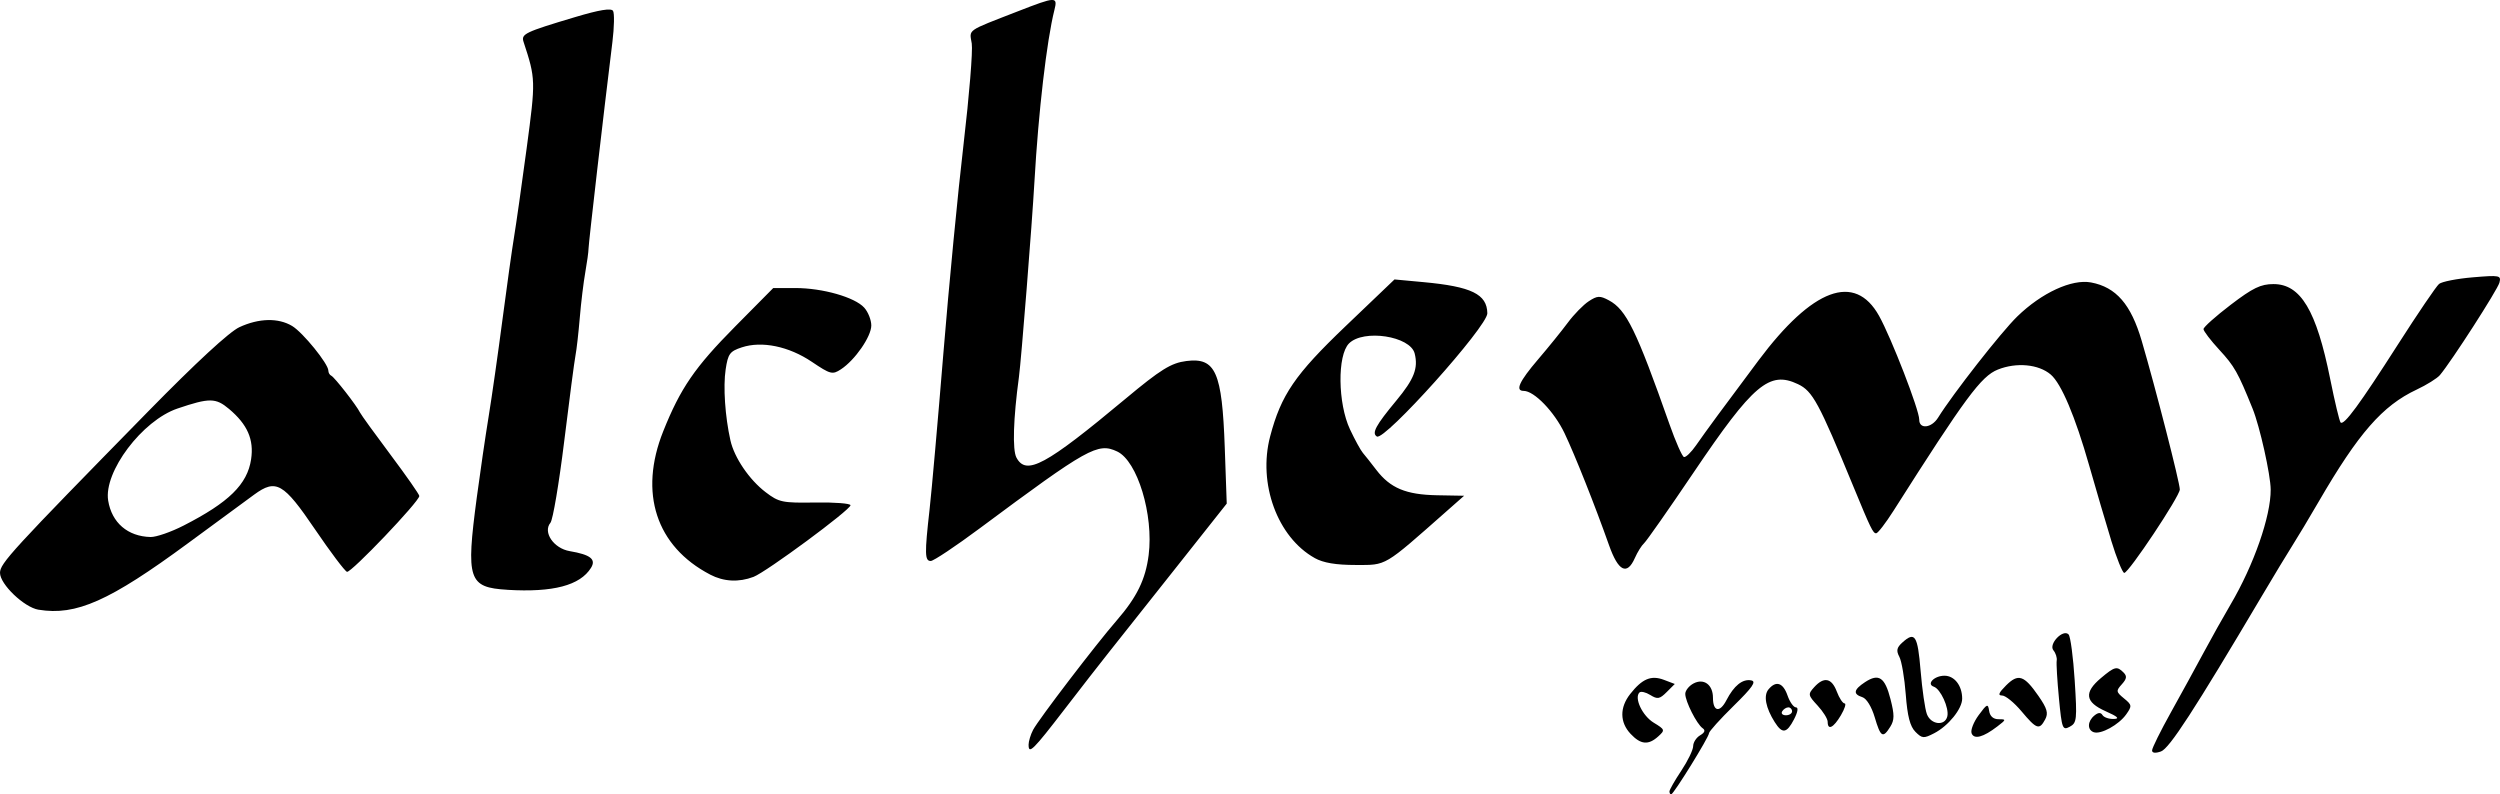 <?xml version="1.0" encoding="UTF-8" standalone="no"?>
<!-- Created with Inkscape (http://www.inkscape.org/) -->

<svg
   width="167.203mm"
   height="53.132mm"
   viewBox="0 0 167.203 53.132"
   version="1.1"
   id="svg5"
   xml:space="preserve"
   inkscape:version="1.2.2 (732a01da63, 2022-12-09)"
   sodipodi:docname="alchemy.svg"
   xmlns:inkscape="http://www.inkscape.org/namespaces/inkscape"
   xmlns:sodipodi="http://sodipodi.sourceforge.net/DTD/sodipodi-0.dtd"
   xmlns="http://www.w3.org/2000/svg"
   xmlns:svg="http://www.w3.org/2000/svg"><sodipodi:namedview
     id="namedview7"
     pagecolor="#ffffff"
     bordercolor="#000000"
     borderopacity="0.25"
     inkscape:showpageshadow="2"
     inkscape:pageopacity="0.0"
     inkscape:pagecheckerboard="true"
     inkscape:deskcolor="#d1d1d1"
     inkscape:document-units="mm"
     showgrid="false"
     inkscape:zoom="0.2102413"
     inkscape:cx="625.47177"
     inkscape:cy="841.88976"
     inkscape:window-width="1920"
     inkscape:window-height="1017"
     inkscape:window-x="1272"
     inkscape:window-y="-8"
     inkscape:window-maximized="1"
     inkscape:current-layer="layer1" /><defs
     id="defs2"><clipPath
       clipPathUnits="userSpaceOnUse"
       id="clipPath356"><rect
         style="opacity:0.483;fill:#000000;stroke-width:0.3;stroke-linecap:square;stroke-linejoin:round;paint-order:stroke fill markers"
         id="rect358"
         width="194.469"
         height="98.807"
         x="3.417"
         y="27.536" /></clipPath><clipPath
       clipPathUnits="userSpaceOnUse"
       id="clipPath385"><rect
         style="opacity:0.483;fill:#000000;stroke-width:0.3;stroke-linecap:square;stroke-linejoin:round;paint-order:stroke fill markers"
         id="rect387"
         width="132.292"
         height="70.445"
         x="29.516"
         y="88.693" /></clipPath><clipPath
       clipPathUnits="userSpaceOnUse"
       id="clipPath403"><rect
         style="opacity:0.483;fill:#000000;stroke-width:0.3;stroke-linecap:square;stroke-linejoin:round;paint-order:stroke fill markers"
         id="rect405"
         width="98.331"
         height="35.595"
         x="52.28"
         y="45.161" /></clipPath></defs><g
     inkscape:label="Capa 1"
     inkscape:groupmode="layer"
     id="layer1"
     transform="translate(-19.862,228.437)"><path
       style="fill:#000000;stroke-width:1"
       d="m 131.517,-175.504 c 5.3e-4,-0.109 0.357,-0.734 0.793,-1.389 0.435,-0.655 0.792,-1.393 0.793,-1.641 5.3e-4,-0.247 0.209,-0.573 0.464,-0.723 0.315,-0.186 0.369,-0.338 0.169,-0.476 -0.391,-0.271 -1.161,-1.794 -1.161,-2.297 0,-0.22 0.246,-0.532 0.546,-0.693 0.692,-0.37 1.306,0.077 1.306,0.952 0,0.931 0.459,1.018 0.897,0.171 0.51,-0.986 1.081,-1.444 1.662,-1.332 0.361,0.07 0.092,0.46 -1.178,1.706 -0.905,0.889 -1.646,1.711 -1.646,1.828 0,0.258 -2.373,4.093 -2.532,4.093 -0.062,0 -0.113,-0.089 -0.112,-0.198 z m 32.278,-2.746 c 0,-0.155 0.566,-1.297 1.257,-2.539 0.691,-1.241 1.679,-3.046 2.196,-4.009 0.517,-0.964 1.325,-2.407 1.797,-3.208 1.556,-2.641 2.696,-5.908 2.683,-7.69 -0.007,-0.991 -0.729,-4.225 -1.208,-5.407 -0.988,-2.44 -1.212,-2.837 -2.224,-3.935 -0.584,-0.633 -1.061,-1.258 -1.061,-1.389 0,-0.131 0.818,-0.862 1.818,-1.624 1.484,-1.132 2.01,-1.386 2.864,-1.386 1.818,0 2.869,1.759 3.791,6.346 0.307,1.526 0.62,2.835 0.696,2.91 0.223,0.22 1.264,-1.197 3.835,-5.217 1.325,-2.071 2.562,-3.893 2.749,-4.048 0.187,-0.155 1.203,-0.355 2.257,-0.443 1.809,-0.152 1.909,-0.132 1.782,0.356 -0.124,0.476 -3.21,5.27 -3.98,6.182 -0.184,0.218 -0.887,0.657 -1.562,0.974 -2.282,1.074 -3.884,2.908 -6.547,7.492 -0.634,1.091 -1.418,2.401 -1.744,2.91 -0.325,0.509 -1.261,2.057 -2.08,3.44 -4.506,7.606 -6.163,10.158 -6.724,10.356 -0.376,0.133 -0.595,0.107 -0.595,-0.071 z m -75.142,-0.365 c 0,-0.236 0.137,-0.69 0.304,-1.008 0.374,-0.709 4.182,-5.694 5.597,-7.325 1.346,-1.552 1.925,-2.739 2.131,-4.366 0.341,-2.693 -0.751,-6.287 -2.104,-6.926 -1.296,-0.612 -1.953,-0.244 -9.195,5.14 -1.615,1.201 -3.088,2.183 -3.274,2.183 -0.403,0 -0.414,-0.478 -0.08,-3.44 0.14,-1.237 0.555,-5.94 0.924,-10.451 0.368,-4.511 0.977,-10.821 1.354,-14.023 0.376,-3.201 0.621,-6.213 0.544,-6.693 -0.156,-0.974 -0.413,-0.795 3.092,-2.159 2.551,-0.993 2.665,-0.996 2.434,-0.078 -0.511,2.03 -1.067,6.805 -1.332,11.443 -0.167,2.922 -0.882,11.935 -1.039,13.097 -0.378,2.792 -0.442,4.874 -0.167,5.389 0.656,1.225 1.938,0.533 7.295,-3.934 2.353,-1.963 3.049,-2.394 4.068,-2.524 1.959,-0.25 2.392,0.725 2.57,5.785 l 0.132,3.75 -3.458,4.366 c -1.902,2.401 -3.901,4.922 -4.443,5.603 -0.542,0.681 -1.864,2.379 -2.937,3.775 -2.116,2.752 -2.414,3.047 -2.414,2.394 z m 40.263,-0.743 c -0.724,-0.771 -0.734,-1.76 -0.026,-2.661 0.805,-1.024 1.402,-1.274 2.258,-0.949 l 0.726,0.276 -0.542,0.542 c -0.468,0.468 -0.616,0.495 -1.094,0.197 -0.304,-0.19 -0.631,-0.265 -0.728,-0.169 -0.366,0.366 0.197,1.559 0.954,2.019 0.757,0.46 0.769,0.496 0.303,0.918 -0.662,0.599 -1.172,0.551 -1.852,-0.174 z m 19.05,-0.136 c -0.357,-0.357 -0.534,-1.041 -0.644,-2.494 -0.083,-1.101 -0.277,-2.236 -0.43,-2.522 -0.218,-0.407 -0.175,-0.614 0.197,-0.95 0.847,-0.767 1.028,-0.49 1.225,1.877 0.106,1.269 0.295,2.578 0.422,2.91 0.272,0.714 1.215,0.811 1.367,0.141 0.126,-0.554 -0.455,-1.827 -0.901,-1.976 -0.52,-0.173 0.022,-0.736 0.709,-0.736 0.67,0 1.184,0.666 1.184,1.534 0,0.681 -0.923,1.822 -1.871,2.312 -0.701,0.363 -0.807,0.355 -1.258,-0.096 z m 3.759,0.1 c -0.079,-0.206 0.134,-0.752 0.473,-1.213 0.563,-0.766 0.624,-0.79 0.701,-0.283 0.054,0.358 0.279,0.556 0.631,0.556 0.521,0 0.518,0.022 -0.085,0.484 -0.945,0.725 -1.555,0.887 -1.721,0.456 z m -6.48,-1.073 c -0.205,-0.695 -0.548,-1.254 -0.823,-1.341 -0.644,-0.204 -0.591,-0.503 0.176,-1.007 0.92,-0.603 1.327,-0.33 1.704,1.142 0.268,1.046 0.265,1.392 -0.016,1.842 -0.496,0.794 -0.646,0.702 -1.041,-0.637 z m 14.647,1.001 c -0.441,-0.158 -0.42,-0.729 0.043,-1.113 0.255,-0.212 0.428,-0.222 0.545,-0.032 0.094,0.153 0.432,0.269 0.751,0.259 0.423,-0.014 0.276,-0.154 -0.545,-0.518 -1.371,-0.609 -1.46,-1.25 -0.31,-2.218 0.921,-0.775 1.07,-0.812 1.511,-0.371 0.242,0.242 0.216,0.422 -0.115,0.788 -0.398,0.44 -0.388,0.508 0.144,0.943 0.536,0.438 0.546,0.507 0.152,1.065 -0.494,0.701 -1.702,1.366 -2.175,1.197 z m -21.331,-0.669 c -0.609,-0.966 -0.765,-1.78 -0.42,-2.196 0.502,-0.604 0.972,-0.453 1.273,0.41 0.152,0.437 0.405,0.794 0.562,0.794 0.176,0 0.128,0.304 -0.125,0.794 -0.491,0.949 -0.787,0.994 -1.289,0.198 z m 1.157,-0.728 c 0,-0.146 -0.112,-0.265 -0.249,-0.265 -0.137,0 -0.323,0.119 -0.412,0.265 -0.09,0.146 0.022,0.265 0.249,0.265 0.227,0 0.412,-0.119 0.412,-0.265 z m 17.849,-0.868 c -0.115,-1.196 -0.182,-2.332 -0.15,-2.525 0.033,-0.193 -0.066,-0.502 -0.22,-0.687 -0.344,-0.415 0.652,-1.453 1.016,-1.059 0.125,0.135 0.308,1.517 0.407,3.071 0.167,2.625 0.144,2.846 -0.332,3.1 -0.481,0.257 -0.525,0.14 -0.722,-1.9 z m -15.468,1.569 c 0,-0.197 -0.304,-0.686 -0.676,-1.088 -0.642,-0.693 -0.653,-0.755 -0.224,-1.229 0.65,-0.718 1.166,-0.617 1.51,0.294 0.165,0.437 0.399,0.794 0.521,0.794 0.122,0 0.011,0.357 -0.247,0.794 -0.496,0.84 -0.884,1.031 -0.884,0.436 z m 12.965,-0.7 c -0.488,-0.582 -1.072,-1.058 -1.298,-1.058 -0.301,0 -0.232,-0.178 0.262,-0.672 0.814,-0.814 1.204,-0.689 2.164,0.695 0.587,0.846 0.677,1.157 0.454,1.574 -0.389,0.727 -0.573,0.664 -1.582,-0.539 z m -132.622,-6.795 c -0.964,-0.159 -2.58,-1.704 -2.58,-2.467 0,-0.633 0.777,-1.479 9.922,-10.809 3.191,-3.256 5.414,-5.308 6.085,-5.62 1.306,-0.607 2.606,-0.637 3.531,-0.082 0.72,0.432 2.422,2.53 2.422,2.985 0,0.14 0.089,0.293 0.198,0.342 0.212,0.094 1.696,1.997 1.918,2.459 0.073,0.151 0.995,1.428 2.051,2.837 1.055,1.409 1.918,2.646 1.918,2.747 0,0.365 -4.574,5.16 -4.838,5.072 -0.148,-0.05 -1.115,-1.334 -2.148,-2.855 -2.1,-3.092 -2.596,-3.375 -4.052,-2.314 -0.458,0.334 -2.451,1.798 -4.427,3.253 -5.26,3.873 -7.488,4.864 -10,4.45 z m 9.701,-5.63 c 3.029,-1.549 4.26,-2.757 4.513,-4.429 0.2,-1.322 -0.243,-2.333 -1.474,-3.369 -0.892,-0.75 -1.308,-0.754 -3.447,-0.03 -2.36,0.799 -4.95,4.237 -4.638,6.158 0.241,1.482 1.308,2.399 2.837,2.436 0.374,0.009 1.368,-0.335 2.209,-0.766 z m 21.658,4.296 c -2.614,-0.157 -2.783,-0.663 -2.051,-6.17 0.222,-1.668 0.578,-4.104 0.792,-5.413 0.214,-1.31 0.63,-4.227 0.925,-6.482 0.295,-2.256 0.646,-4.756 0.779,-5.556 0.133,-0.8 0.511,-3.457 0.839,-5.903 0.609,-4.544 0.606,-4.647 -0.206,-7.12 -0.174,-0.531 0.078,-0.652 3.452,-1.66 1.622,-0.485 2.409,-0.613 2.532,-0.414 0.098,0.159 0.08,1.091 -0.041,2.071 -0.586,4.748 -1.594,13.468 -1.597,13.82 -0.002,0.218 -0.1,0.933 -0.217,1.589 -0.117,0.656 -0.284,2.025 -0.369,3.043 -0.086,1.018 -0.214,2.148 -0.286,2.512 -0.072,0.364 -0.412,2.953 -0.756,5.754 -0.344,2.801 -0.758,5.251 -0.92,5.446 -0.523,0.63 0.216,1.716 1.291,1.898 1.383,0.234 1.778,0.544 1.422,1.116 -0.733,1.179 -2.539,1.654 -5.588,1.471 z m 13.555,-1.019 c -3.614,-1.884 -4.784,-5.463 -3.135,-9.586 1.152,-2.88 2.113,-4.28 4.803,-6.997 l 2.554,-2.58 h 1.478 c 1.821,0 3.975,0.613 4.607,1.312 0.26,0.288 0.473,0.824 0.473,1.191 0,0.741 -1.092,2.318 -2.032,2.933 -0.567,0.371 -0.697,0.338 -1.944,-0.501 -1.543,-1.039 -3.344,-1.41 -4.685,-0.968 -0.802,0.265 -0.923,0.43 -1.08,1.478 -0.173,1.151 -0.039,3.148 0.319,4.742 0.259,1.158 1.26,2.631 2.354,3.465 0.89,0.679 1.119,0.727 3.317,0.692 1.299,-0.021 2.361,0.062 2.361,0.183 0,0.305 -5.635,4.466 -6.486,4.79 -0.988,0.376 -1.992,0.323 -2.905,-0.153 z m 93.702,-2.296 c -0.367,-1.201 -1.028,-3.448 -1.468,-4.995 -0.932,-3.275 -1.862,-5.478 -2.57,-6.084 -0.81,-0.694 -2.293,-0.834 -3.542,-0.334 -1.114,0.446 -2.165,1.869 -6.967,9.429 -0.531,0.837 -1.058,1.521 -1.169,1.521 -0.211,0 -0.361,-0.309 -1.542,-3.175 -2.296,-5.575 -2.707,-6.334 -3.685,-6.8 -1.915,-0.913 -2.994,-2.7e-4 -6.985,5.911 -1.656,2.453 -3.145,4.58 -3.308,4.725 -0.164,0.146 -0.442,0.592 -0.619,0.992 -0.524,1.184 -1.108,0.893 -1.728,-0.86 -0.933,-2.639 -2.284,-6.038 -2.976,-7.49 -0.684,-1.435 -2.03,-2.828 -2.732,-2.828 -0.585,0 -0.298,-0.629 0.955,-2.096 0.694,-0.812 1.595,-1.925 2.002,-2.473 0.407,-0.549 1.036,-1.191 1.397,-1.427 0.571,-0.374 0.744,-0.382 1.343,-0.062 1.169,0.626 1.835,1.987 4.059,8.301 0.409,1.16 0.842,2.141 0.963,2.179 0.121,0.038 0.488,-0.316 0.814,-0.787 0.663,-0.955 1.809,-2.513 4.168,-5.666 3.622,-4.841 6.447,-5.888 8.066,-2.99 0.82,1.468 2.696,6.311 2.688,6.94 -0.008,0.662 0.823,0.575 1.262,-0.132 0.987,-1.589 4.221,-5.721 5.295,-6.765 1.63,-1.584 3.65,-2.516 4.933,-2.275 1.678,0.315 2.673,1.461 3.39,3.909 0.93,3.172 2.554,9.506 2.548,9.938 -0.006,0.456 -3.417,5.579 -3.715,5.579 -0.117,0 -0.512,-0.982 -0.88,-2.183 z m -53.266,1.191 c -2.495,-1.392 -3.811,-4.983 -2.981,-8.136 0.731,-2.777 1.664,-4.14 5.039,-7.365 l 3.278,-3.132 1.939,0.18 c 3.209,0.297 4.248,0.804 4.27,2.083 0.015,0.872 -6.875,8.559 -7.388,8.242 -0.359,-0.222 -0.078,-0.743 1.302,-2.405 1.19,-1.434 1.473,-2.161 1.226,-3.147 -0.292,-1.165 -3.421,-1.644 -4.392,-0.673 -0.788,0.788 -0.751,4.013 0.066,5.748 0.327,0.695 0.714,1.402 0.86,1.572 0.146,0.169 0.551,0.682 0.901,1.139 0.933,1.218 1.984,1.657 4.057,1.695 l 1.815,0.033 -1.138,1.004 c -4.288,3.786 -4.018,3.626 -6.117,3.626 -1.325,0 -2.162,-0.142 -2.739,-0.463 z"
       id="path574"
       sodipodi:nodetypes="cscsssssssssscsssscssssssssssssssscsssssssssssssssssssssscsssssssscssssssssssssssssssscscscccsssssssssssssssssssssssssssssssssssssssssscssssssscssssssssscssscccsssscccsssssssssscsssssssssssscssssssssscsssssssssssssssssssssssssscsssssssscsscsssssssssscsscc" /></g></svg>
